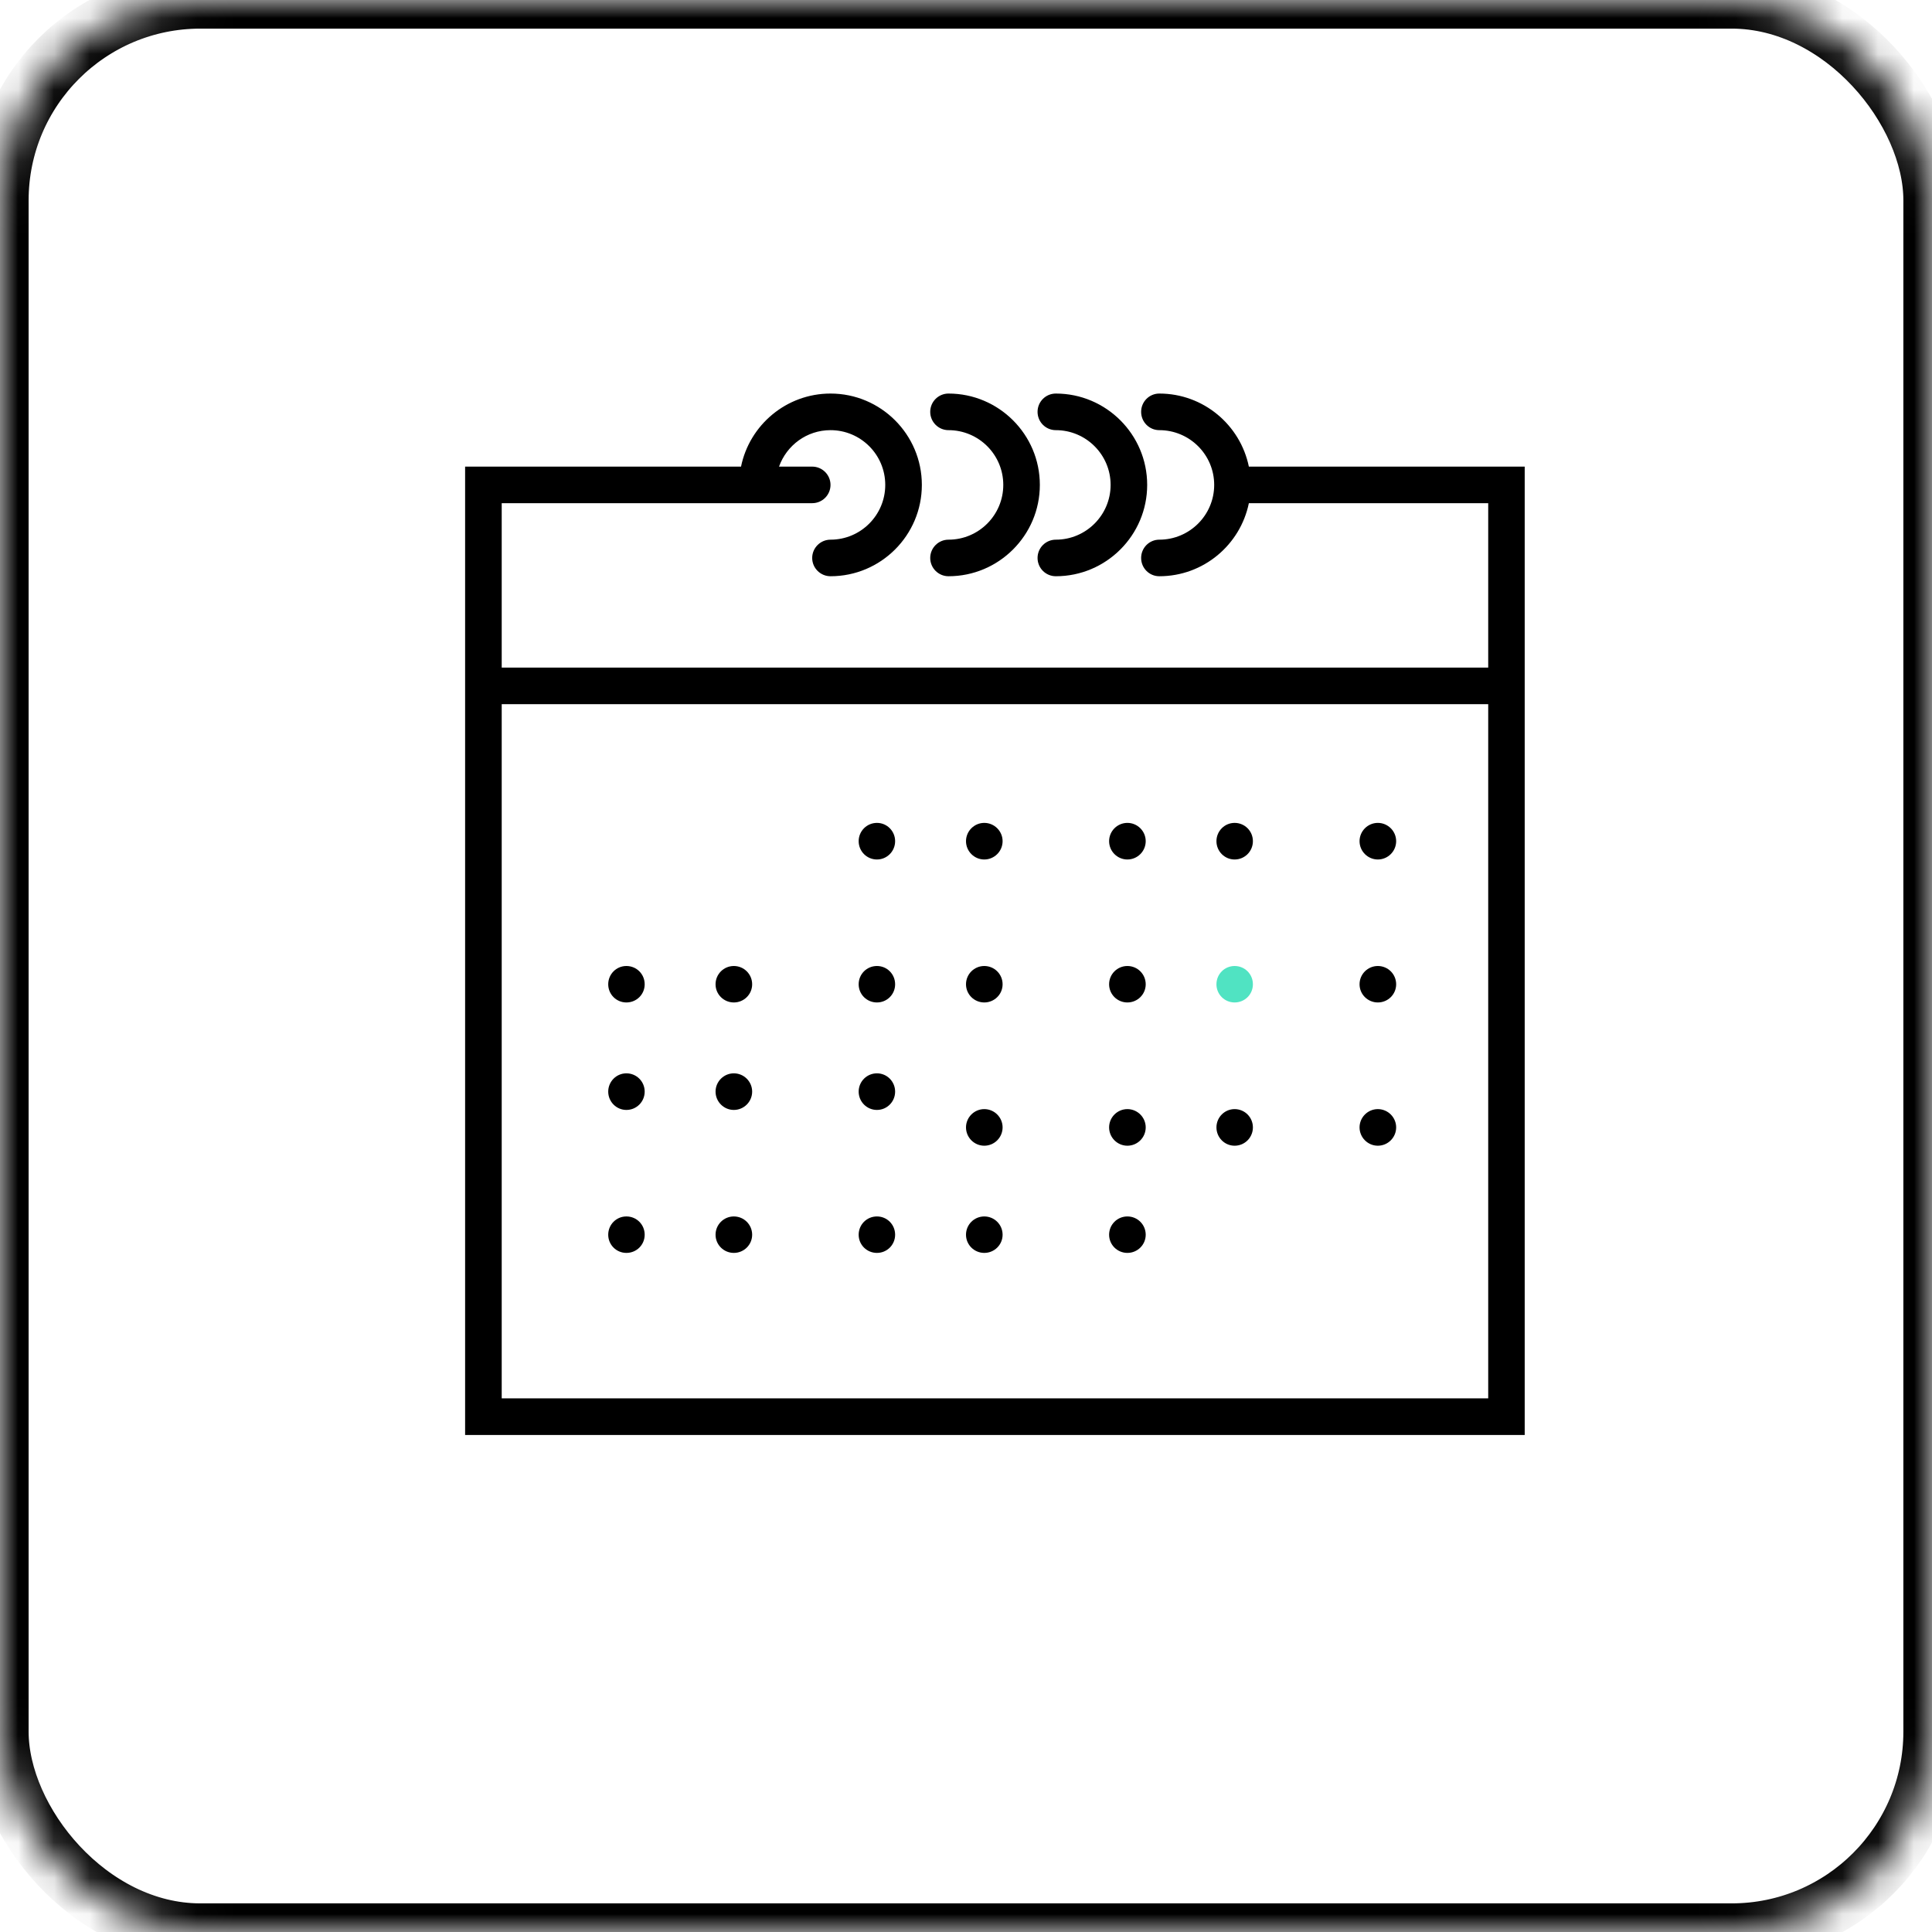 <?xml version="1.0" encoding="UTF-8"?>
<svg width="54px" height="54px" viewBox="0 0 54 54" version="1.1" xmlns="http://www.w3.org/2000/svg" xmlns:xlink="http://www.w3.org/1999/xlink">
    <!-- Generator: Sketch 41.2 (35397) - http://www.bohemiancoding.com/sketch -->
    <title>Group 21</title>
    <desc>Created with Sketch.</desc>
    <defs>
        <rect id="path-1" x="0" y="0" width="54" height="54" rx="5.6"></rect>
        <mask id="mask-2" maskContentUnits="userSpaceOnUse" maskUnits="objectBoundingBox" x="0" y="0" width="54" height="54" fill="white">
            <use xlink:href="#path-1"></use>
        </mask>
    </defs>
    <g id="Welcome" stroke="none" stroke-width="1" fill="none" fill-rule="evenodd">
        <g id="Group-21">
            <path d="M34.906,13.042 C34.667,11.878 33.637,11 32.403,11 C32.121,11 31.895,11.229 31.895,11.511 C31.895,11.793 32.121,12.023 32.403,12.023 C33.249,12.023 33.937,12.708 33.937,13.553 C33.937,14.398 33.249,15.084 32.403,15.084 C32.121,15.084 31.895,15.314 31.895,15.595 C31.895,15.877 32.121,16.106 32.403,16.106 C33.637,16.106 34.667,15.229 34.906,14.064 L41.596,14.064 L41.596,18.66 L14.023,18.66 L14.023,14.064 L22.701,14.064 C22.984,14.064 23.213,13.835 23.213,13.553 C23.213,13.272 22.984,13.042 22.701,13.042 L21.774,13.042 C21.986,12.449 22.547,12.023 23.213,12.023 C24.058,12.023 24.743,12.708 24.743,13.553 C24.743,14.398 24.058,15.084 23.213,15.084 C22.931,15.084 22.701,15.314 22.701,15.595 C22.701,15.877 22.931,16.106 23.213,16.106 C24.621,16.106 25.766,14.962 25.766,13.553 C25.766,12.144 24.621,11 23.213,11 C21.981,11 20.949,11.878 20.712,13.042 L13,13.042 L13,40.108 L42.616,40.108 L42.616,13.042 L34.906,13.042 Z M14.023,39.085 L41.596,39.085 L41.596,19.682 L14.023,19.682 L14.023,39.085 Z" id="Fill-1" fill="#000000"></path>
            <path d="M26.511,12.023 C27.356,12.023 28.042,12.708 28.042,13.553 C28.042,14.398 27.356,15.084 26.511,15.084 C26.229,15.084 26,15.314 26,15.595 C26,15.877 26.229,16.106 26.511,16.106 C27.917,16.106 29.064,14.962 29.064,13.553 C29.064,12.144 27.917,11 26.511,11 C26.229,11 26,11.229 26,11.511 C26,11.793 26.229,12.023 26.511,12.023 Z" id="Fill-2" fill="#000000"></path>
            <path d="M29.511,12.023 C30.354,12.023 31.042,12.708 31.042,13.553 C31.042,14.398 30.354,15.084 29.511,15.084 C29.227,15.084 29,15.314 29,15.595 C29,15.877 29.227,16.106 29.511,16.106 C30.917,16.106 32.064,14.962 32.064,13.553 C32.064,12.144 30.917,11 29.511,11 C29.227,11 29,11.229 29,11.511 C29,11.793 29.227,12.023 29.511,12.023 Z" id="Fill-3" fill="#000000"></path>
            <path d="M25.019,23.511 C25.019,23.793 24.793,24.023 24.511,24.023 C24.227,24.023 24,23.793 24,23.511 C24,23.23 24.227,23 24.511,23 C24.793,23 25.019,23.23 25.019,23.511 Z" id="Fill-4" fill="#000000"></path>
            <path d="M28.023,23.511 C28.023,23.793 27.793,24.023 27.511,24.023 C27.23,24.023 27,23.793 27,23.511 C27,23.23 27.23,23 27.511,23 C27.793,23 28.023,23.23 28.023,23.511 Z" id="Fill-5" fill="#000000"></path>
            <path d="M32.023,23.511 C32.023,23.793 31.793,24.023 31.511,24.023 C31.229,24.023 31,23.793 31,23.511 C31,23.23 31.229,23 31.511,23 C31.793,23 32.023,23.23 32.023,23.511 Z" id="Fill-6" fill="#000000"></path>
            <path d="M35.019,23.511 C35.019,23.793 34.793,24.023 34.508,24.023 C34.227,24.023 34,23.793 34,23.511 C34,23.23 34.227,23 34.508,23 C34.793,23 35.019,23.23 35.019,23.511 Z" id="Fill-7" fill="#000000"></path>
            <path d="M39.023,23.511 C39.023,23.793 38.793,24.023 38.511,24.023 C38.23,24.023 38,23.793 38,23.511 C38,23.23 38.23,23 38.511,23 C38.793,23 39.023,23.23 39.023,23.511 Z" id="Fill-8" fill="#000000"></path>
            <path d="M18.019,27.511 C18.019,27.793 17.793,28.019 17.508,28.019 C17.227,28.019 17,27.793 17,27.511 C17,27.227 17.227,27 17.508,27 C17.793,27 18.019,27.227 18.019,27.511 Z" id="Fill-9" fill="#000000"></path>
            <path d="M21.023,27.511 C21.023,27.793 20.793,28.019 20.511,28.019 C20.23,28.019 20,27.793 20,27.511 C20,27.227 20.23,27 20.511,27 C20.793,27 21.023,27.227 21.023,27.511 Z" id="Fill-10" fill="#000000"></path>
            <path d="M25.019,27.511 C25.019,27.793 24.793,28.019 24.511,28.019 C24.227,28.019 24,27.793 24,27.511 C24,27.227 24.227,27 24.511,27 C24.793,27 25.019,27.227 25.019,27.511 Z" id="Fill-11" fill="#000000"></path>
            <path d="M28.023,27.511 C28.023,27.793 27.793,28.019 27.511,28.019 C27.23,28.019 27,27.793 27,27.511 C27,27.227 27.23,27 27.511,27 C27.793,27 28.023,27.227 28.023,27.511 Z" id="Fill-12" fill="#000000"></path>
            <path d="M32.023,27.511 C32.023,27.793 31.793,28.019 31.511,28.019 C31.229,28.019 31,27.793 31,27.511 C31,27.227 31.229,27 31.511,27 C31.793,27 32.023,27.227 32.023,27.511 Z" id="Fill-13" fill="#000000"></path>
            <path d="M35.019,27.511 C35.019,27.793 34.793,28.019 34.508,28.019 C34.227,28.019 34,27.793 34,27.511 C34,27.227 34.227,27 34.508,27 C34.793,27 35.019,27.227 35.019,27.511 Z" id="Fill-14" fill="#50E3C2"></path>
            <path d="M39.023,27.511 C39.023,27.793 38.793,28.019 38.511,28.019 C38.23,28.019 38,27.793 38,27.511 C38,27.227 38.23,27 38.511,27 C38.793,27 39.023,27.227 39.023,27.511 Z" id="Fill-15" fill="#000000"></path>
            <path d="M18.019,30.511 C18.019,30.793 17.793,31.023 17.508,31.023 C17.227,31.023 17,30.793 17,30.511 C17,30.23 17.227,30 17.508,30 C17.793,30 18.019,30.23 18.019,30.511 Z" id="Fill-16" fill="#000000"></path>
            <path d="M21.023,30.511 C21.023,30.793 20.793,31.023 20.511,31.023 C20.23,31.023 20,30.793 20,30.511 C20,30.23 20.23,30 20.511,30 C20.793,30 21.023,30.23 21.023,30.511 Z" id="Fill-17" fill="#000000"></path>
            <path d="M25.019,30.511 C25.019,30.793 24.793,31.023 24.511,31.023 C24.227,31.023 24,30.793 24,30.511 C24,30.23 24.227,30 24.511,30 C24.793,30 25.019,30.23 25.019,30.511 Z" id="Fill-18" fill="#000000"></path>
            <path d="M28.023,31.511 C28.023,31.793 27.793,32.023 27.511,32.023 C27.23,32.023 27,31.793 27,31.511 C27,31.23 27.23,31 27.511,31 C27.793,31 28.023,31.23 28.023,31.511 Z" id="Fill-19" fill="#000000"></path>
            <path d="M32.023,31.511 C32.023,31.793 31.793,32.023 31.511,32.023 C31.229,32.023 31,31.793 31,31.511 C31,31.23 31.229,31 31.511,31 C31.793,31 32.023,31.23 32.023,31.511 Z" id="Fill-20" fill="#000000"></path>
            <path d="M35.019,31.511 C35.019,31.793 34.793,32.023 34.508,32.023 C34.227,32.023 34,31.793 34,31.511 C34,31.23 34.227,31 34.508,31 C34.793,31 35.019,31.23 35.019,31.511 Z" id="Fill-21" fill="#000000"></path>
            <path d="M39.023,31.511 C39.023,31.793 38.793,32.023 38.511,32.023 C38.23,32.023 38,31.793 38,31.511 C38,31.23 38.23,31 38.511,31 C38.793,31 39.023,31.23 39.023,31.511 Z" id="Fill-22" fill="#000000"></path>
            <path d="M18.019,34.511 C18.019,34.793 17.793,35.019 17.508,35.019 C17.227,35.019 17,34.793 17,34.511 C17,34.227 17.227,34 17.508,34 C17.793,34 18.019,34.227 18.019,34.511 Z" id="Fill-23" fill="#000000"></path>
            <path d="M21.023,34.511 C21.023,34.793 20.793,35.019 20.511,35.019 C20.23,35.019 20,34.793 20,34.511 C20,34.227 20.23,34 20.511,34 C20.793,34 21.023,34.227 21.023,34.511 Z" id="Fill-24" fill="#000000"></path>
            <path d="M25.019,34.511 C25.019,34.793 24.793,35.019 24.511,35.019 C24.227,35.019 24,34.793 24,34.511 C24,34.227 24.227,34 24.511,34 C24.793,34 25.019,34.227 25.019,34.511 Z" id="Fill-25" fill="#000000"></path>
            <path d="M28.023,34.511 C28.023,34.793 27.793,35.019 27.511,35.019 C27.23,35.019 27,34.793 27,34.511 C27,34.227 27.23,34 27.511,34 C27.793,34 28.023,34.227 28.023,34.511 Z" id="Fill-26" fill="#000000"></path>
            <path d="M32.023,34.511 C32.023,34.793 31.793,35.019 31.511,35.019 C31.229,35.019 31,34.793 31,34.511 C31,34.227 31.229,34 31.511,34 C31.793,34 32.023,34.227 32.023,34.511 Z" id="Fill-27" fill="#000000"></path>
            <use id="Rectangle-7" stroke="#000000" mask="url(#mask-2)" stroke-width="1.6" xlink:href="#path-1"></use>
        </g>
    </g>
</svg>